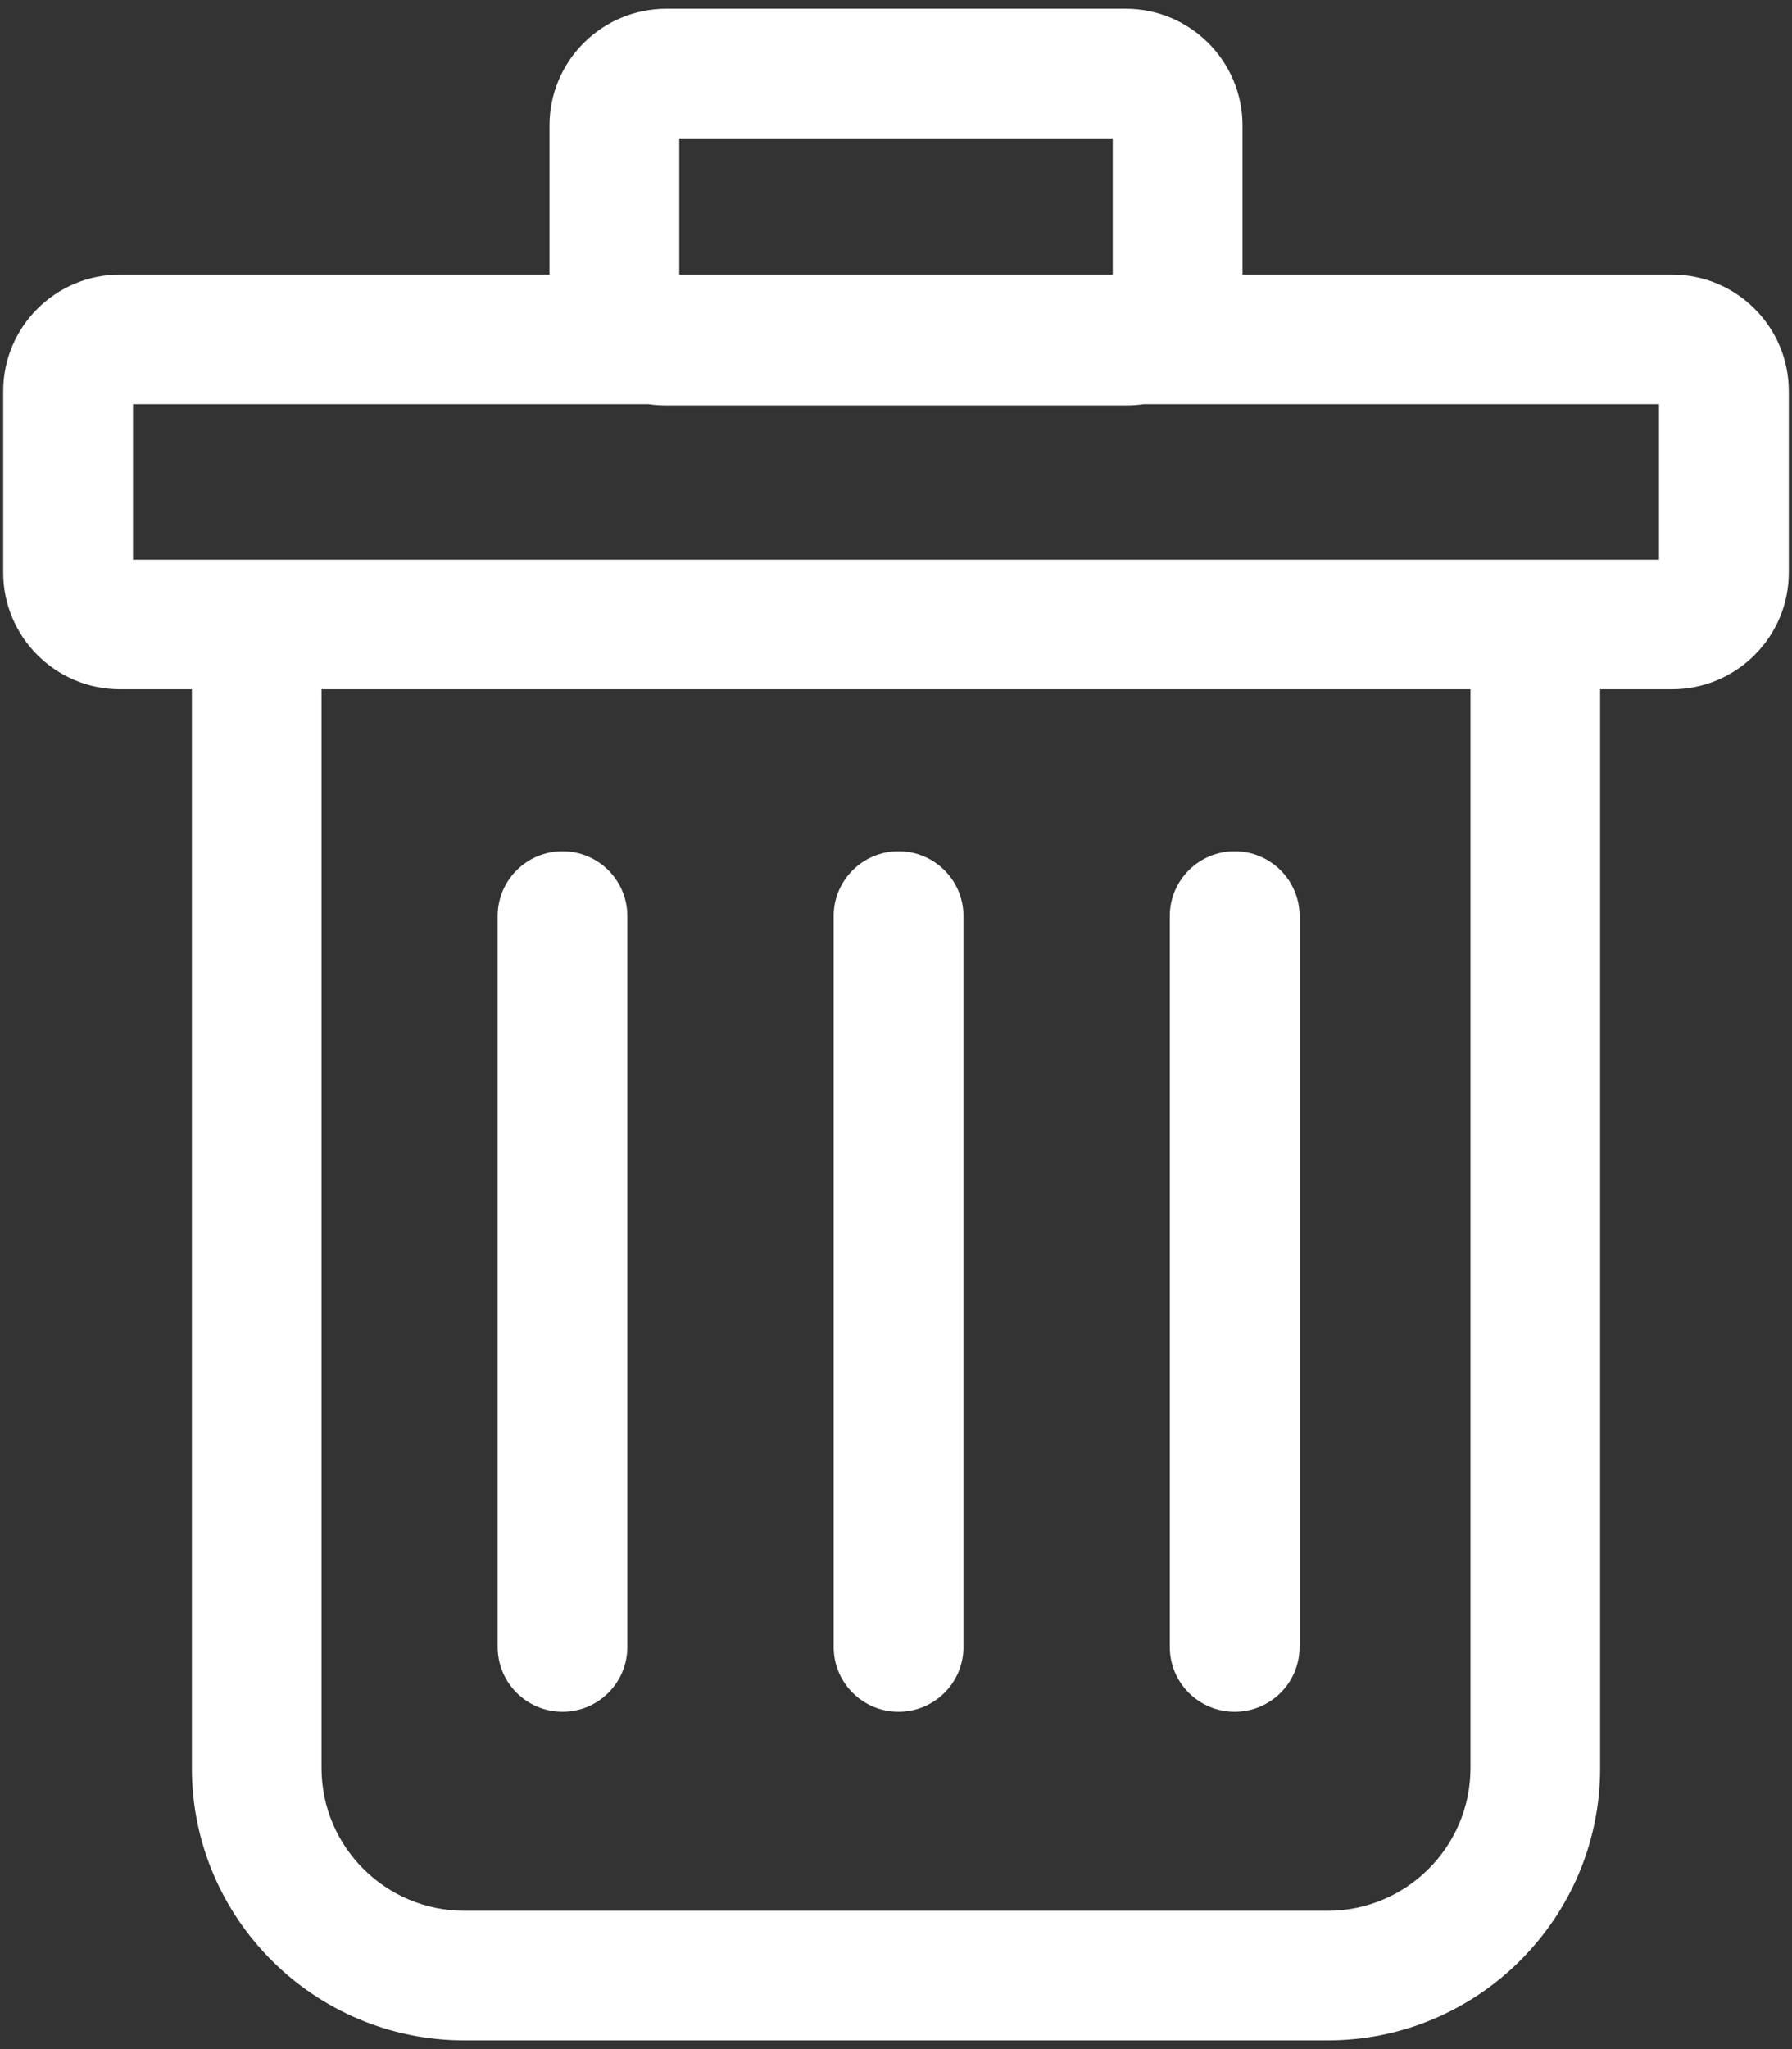 ﻿<?xml version="1.0" encoding="utf-8"?>
<svg version="1.1" xmlns:xlink="http://www.w3.org/1999/xlink" width="14px" height="16px" xmlns="http://www.w3.org/2000/svg">
  <rect width="100%" height="100%" fill="#333333" stroke="none"/>
  <g transform="matrix(1 0 0 1 -963 -139 )">
    <path d="M 13.975 3.054  C 13.975 2.552  13.566 2.144  13.063 2.144  L 9.707 2.144  L 9.707 0.979  C 9.707 0.477  9.298 0.068  8.794 0.068  L 5.206 0.068  C 4.702 0.068  4.293 0.477  4.293 0.979  L 4.293 2.144  L 0.937 2.144  C 0.434 2.144  0.025 2.552  0.025 3.054  L 0.025 4.471  C 0.025 4.973  0.434 5.382  0.937 5.382  L 1.499 5.382  L 1.499 13.806  C 1.499 14.978  2.454 15.932  3.628 15.932  L 10.372 15.932  C 11.546 15.932  12.501 14.978  12.501 13.806  L 12.501 5.382  L 13.063 5.382  C 13.566 5.382  13.975 4.973  13.975 4.471  L 13.975 3.054  Z M 5.307 2.144  L 5.307 1.08  L 8.693 1.08  L 8.693 2.144  L 5.307 2.144  Z M 11.488 5.382  L 11.488 13.806  C 11.488 14.42  10.987 14.92  10.372 14.92  L 3.628 14.92  C 3.013 14.92  2.512 14.42  2.512 13.806  L 2.512 5.382  L 11.488 5.382  Z M 12.961 3.156  L 12.961 4.37  L 1.039 4.37  L 1.039 3.156  L 5.066 3.156  C 5.111 3.163  5.158 3.166  5.206 3.166  L 8.794 3.166  C 8.842 3.166  8.889 3.163  8.934 3.156  L 12.961 3.156  Z M 6.513 12.86  C 6.513 13.14  6.74 13.366  7.02 13.366  C 7.3 13.366  7.527 13.14  7.527 12.86  L 7.527 7.153  C 7.527 6.873  7.3 6.647  7.02 6.647  C 6.74 6.647  6.513 6.873  6.513 7.153  L 6.513 12.86  Z M 9.139 12.86  C 9.139 13.14  9.366 13.366  9.646 13.366  C 9.926 13.366  10.153 13.14  10.153 12.86  L 10.153 7.153  C 10.153 6.873  9.926 6.647  9.646 6.647  C 9.366 6.647  9.139 6.873  9.139 7.153  L 9.139 12.86  Z M 3.888 12.86  C 3.888 13.14  4.115 13.366  4.395 13.366  C 4.674 13.366  4.901 13.14  4.901 12.86  L 4.901 7.153  C 4.901 6.873  4.674 6.647  4.395 6.647  C 4.115 6.647  3.888 6.873  3.888 7.153  L 3.888 12.86  Z " fill-rule="nonzero" fill="#ffffff" stroke="none" transform="matrix(1 0 0 1 963 139 )" />
  </g>
</svg>